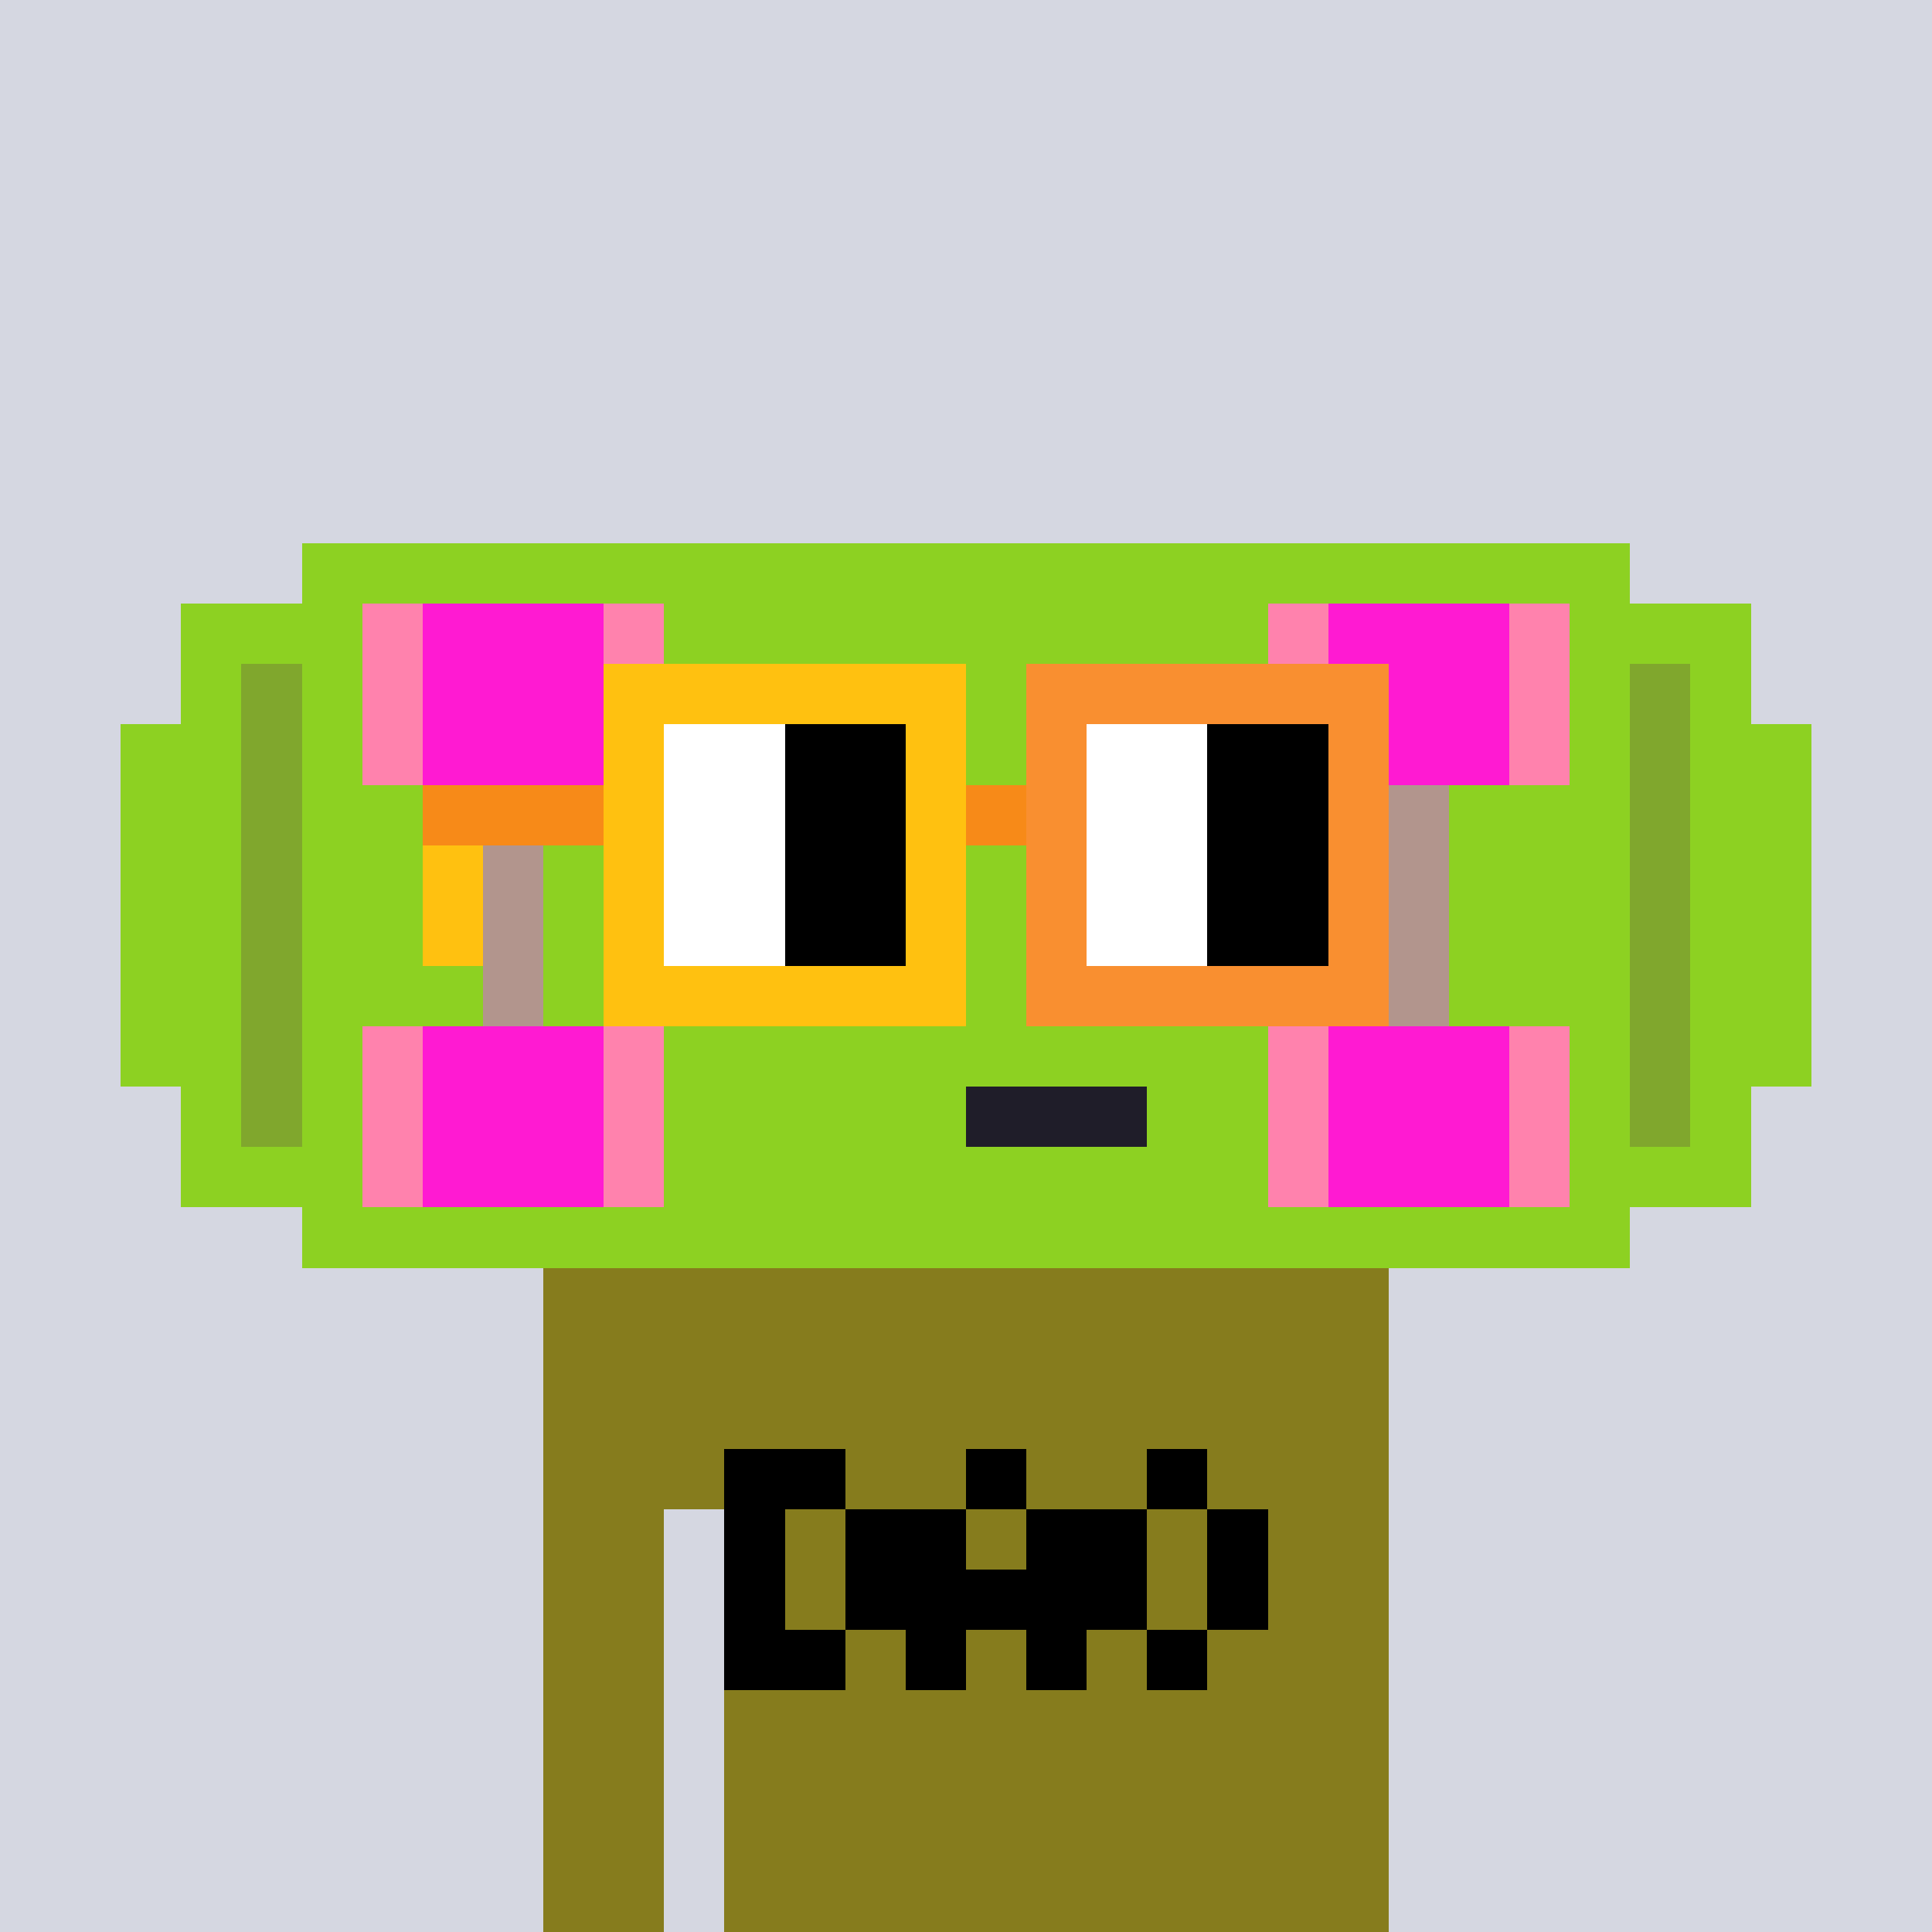 <svg width="320" height="320" viewBox="0 0 320 320" xmlns="http://www.w3.org/2000/svg" shape-rendering="crispEdges"><rect width="100%" height="100%" fill="#d5d7e1" /><rect width="140" height="10" x="90" y="210" fill="#867c1d" /><rect width="140" height="10" x="90" y="220" fill="#867c1d" /><rect width="140" height="10" x="90" y="230" fill="#867c1d" /><rect width="140" height="10" x="90" y="240" fill="#867c1d" /><rect width="20" height="10" x="90" y="250" fill="#867c1d" /><rect width="110" height="10" x="120" y="250" fill="#867c1d" /><rect width="20" height="10" x="90" y="260" fill="#867c1d" /><rect width="110" height="10" x="120" y="260" fill="#867c1d" /><rect width="20" height="10" x="90" y="270" fill="#867c1d" /><rect width="110" height="10" x="120" y="270" fill="#867c1d" /><rect width="20" height="10" x="90" y="280" fill="#867c1d" /><rect width="110" height="10" x="120" y="280" fill="#867c1d" /><rect width="20" height="10" x="90" y="290" fill="#867c1d" /><rect width="110" height="10" x="120" y="290" fill="#867c1d" /><rect width="20" height="10" x="90" y="300" fill="#867c1d" /><rect width="110" height="10" x="120" y="300" fill="#867c1d" /><rect width="20" height="10" x="90" y="310" fill="#867c1d" /><rect width="110" height="10" x="120" y="310" fill="#867c1d" /><rect width="20" height="10" x="120" y="240" fill="#000000" /><rect width="10" height="10" x="160" y="240" fill="#000000" /><rect width="10" height="10" x="190" y="240" fill="#000000" /><rect width="10" height="10" x="120" y="250" fill="#000000" /><rect width="20" height="10" x="140" y="250" fill="#000000" /><rect width="20" height="10" x="170" y="250" fill="#000000" /><rect width="10" height="10" x="200" y="250" fill="#000000" /><rect width="10" height="10" x="120" y="260" fill="#000000" /><rect width="50" height="10" x="140" y="260" fill="#000000" /><rect width="10" height="10" x="200" y="260" fill="#000000" /><rect width="20" height="10" x="120" y="270" fill="#000000" /><rect width="10" height="10" x="150" y="270" fill="#000000" /><rect width="10" height="10" x="170" y="270" fill="#000000" /><rect width="10" height="10" x="190" y="270" fill="#000000" /><rect width="220" height="10" x="50" y="90" fill="#8dd122" /><rect width="30" height="10" x="30" y="100" fill="#8dd122" /><rect width="10" height="10" x="60" y="100" fill="#ff82ad" /><rect width="30" height="10" x="70" y="100" fill="#ff1ad2" /><rect width="10" height="10" x="100" y="100" fill="#ff82ad" /><rect width="100" height="10" x="110" y="100" fill="#8dd122" /><rect width="10" height="10" x="210" y="100" fill="#ff82ad" /><rect width="30" height="10" x="220" y="100" fill="#ff1ad2" /><rect width="10" height="10" x="250" y="100" fill="#ff82ad" /><rect width="30" height="10" x="260" y="100" fill="#8dd122" /><rect width="10" height="10" x="30" y="110" fill="#8dd122" /><rect width="10" height="10" x="40" y="110" fill="#80a72d" /><rect width="10" height="10" x="50" y="110" fill="#8dd122" /><rect width="10" height="10" x="60" y="110" fill="#ff82ad" /><rect width="30" height="10" x="70" y="110" fill="#ff1ad2" /><rect width="10" height="10" x="100" y="110" fill="#ff82ad" /><rect width="100" height="10" x="110" y="110" fill="#8dd122" /><rect width="10" height="10" x="210" y="110" fill="#ff82ad" /><rect width="30" height="10" x="220" y="110" fill="#ff1ad2" /><rect width="10" height="10" x="250" y="110" fill="#ff82ad" /><rect width="10" height="10" x="260" y="110" fill="#8dd122" /><rect width="10" height="10" x="270" y="110" fill="#80a72d" /><rect width="10" height="10" x="280" y="110" fill="#8dd122" /><rect width="20" height="10" x="20" y="120" fill="#8dd122" /><rect width="10" height="10" x="40" y="120" fill="#80a72d" /><rect width="10" height="10" x="50" y="120" fill="#8dd122" /><rect width="10" height="10" x="60" y="120" fill="#ff82ad" /><rect width="30" height="10" x="70" y="120" fill="#ff1ad2" /><rect width="10" height="10" x="100" y="120" fill="#ff82ad" /><rect width="100" height="10" x="110" y="120" fill="#8dd122" /><rect width="10" height="10" x="210" y="120" fill="#ff82ad" /><rect width="30" height="10" x="220" y="120" fill="#ff1ad2" /><rect width="10" height="10" x="250" y="120" fill="#ff82ad" /><rect width="10" height="10" x="260" y="120" fill="#8dd122" /><rect width="10" height="10" x="270" y="120" fill="#80a72d" /><rect width="20" height="10" x="280" y="120" fill="#8dd122" /><rect width="20" height="10" x="20" y="130" fill="#8dd122" /><rect width="10" height="10" x="40" y="130" fill="#80a72d" /><rect width="30" height="10" x="50" y="130" fill="#8dd122" /><rect width="10" height="10" x="80" y="130" fill="#b2958d" /><rect width="140" height="10" x="90" y="130" fill="#8dd122" /><rect width="10" height="10" x="230" y="130" fill="#b2958d" /><rect width="30" height="10" x="240" y="130" fill="#8dd122" /><rect width="10" height="10" x="270" y="130" fill="#80a72d" /><rect width="20" height="10" x="280" y="130" fill="#8dd122" /><rect width="20" height="10" x="20" y="140" fill="#8dd122" /><rect width="10" height="10" x="40" y="140" fill="#80a72d" /><rect width="30" height="10" x="50" y="140" fill="#8dd122" /><rect width="10" height="10" x="80" y="140" fill="#b2958d" /><rect width="140" height="10" x="90" y="140" fill="#8dd122" /><rect width="10" height="10" x="230" y="140" fill="#b2958d" /><rect width="30" height="10" x="240" y="140" fill="#8dd122" /><rect width="10" height="10" x="270" y="140" fill="#80a72d" /><rect width="20" height="10" x="280" y="140" fill="#8dd122" /><rect width="20" height="10" x="20" y="150" fill="#8dd122" /><rect width="10" height="10" x="40" y="150" fill="#80a72d" /><rect width="30" height="10" x="50" y="150" fill="#8dd122" /><rect width="10" height="10" x="80" y="150" fill="#b2958d" /><rect width="140" height="10" x="90" y="150" fill="#8dd122" /><rect width="10" height="10" x="230" y="150" fill="#b2958d" /><rect width="30" height="10" x="240" y="150" fill="#8dd122" /><rect width="10" height="10" x="270" y="150" fill="#80a72d" /><rect width="20" height="10" x="280" y="150" fill="#8dd122" /><rect width="20" height="10" x="20" y="160" fill="#8dd122" /><rect width="10" height="10" x="40" y="160" fill="#80a72d" /><rect width="30" height="10" x="50" y="160" fill="#8dd122" /><rect width="10" height="10" x="80" y="160" fill="#b2958d" /><rect width="140" height="10" x="90" y="160" fill="#8dd122" /><rect width="10" height="10" x="230" y="160" fill="#b2958d" /><rect width="30" height="10" x="240" y="160" fill="#8dd122" /><rect width="10" height="10" x="270" y="160" fill="#80a72d" /><rect width="20" height="10" x="280" y="160" fill="#8dd122" /><rect width="20" height="10" x="20" y="170" fill="#8dd122" /><rect width="10" height="10" x="40" y="170" fill="#80a72d" /><rect width="10" height="10" x="50" y="170" fill="#8dd122" /><rect width="10" height="10" x="60" y="170" fill="#ff82ad" /><rect width="30" height="10" x="70" y="170" fill="#ff1ad2" /><rect width="10" height="10" x="100" y="170" fill="#ff82ad" /><rect width="100" height="10" x="110" y="170" fill="#8dd122" /><rect width="10" height="10" x="210" y="170" fill="#ff82ad" /><rect width="30" height="10" x="220" y="170" fill="#ff1ad2" /><rect width="10" height="10" x="250" y="170" fill="#ff82ad" /><rect width="10" height="10" x="260" y="170" fill="#8dd122" /><rect width="10" height="10" x="270" y="170" fill="#80a72d" /><rect width="20" height="10" x="280" y="170" fill="#8dd122" /><rect width="10" height="10" x="30" y="180" fill="#8dd122" /><rect width="10" height="10" x="40" y="180" fill="#80a72d" /><rect width="10" height="10" x="50" y="180" fill="#8dd122" /><rect width="10" height="10" x="60" y="180" fill="#ff82ad" /><rect width="30" height="10" x="70" y="180" fill="#ff1ad2" /><rect width="10" height="10" x="100" y="180" fill="#ff82ad" /><rect width="50" height="10" x="110" y="180" fill="#8dd122" /><rect width="30" height="10" x="160" y="180" fill="#1f1d29" /><rect width="20" height="10" x="190" y="180" fill="#8dd122" /><rect width="10" height="10" x="210" y="180" fill="#ff82ad" /><rect width="30" height="10" x="220" y="180" fill="#ff1ad2" /><rect width="10" height="10" x="250" y="180" fill="#ff82ad" /><rect width="10" height="10" x="260" y="180" fill="#8dd122" /><rect width="10" height="10" x="270" y="180" fill="#80a72d" /><rect width="10" height="10" x="280" y="180" fill="#8dd122" /><rect width="30" height="10" x="30" y="190" fill="#8dd122" /><rect width="10" height="10" x="60" y="190" fill="#ff82ad" /><rect width="30" height="10" x="70" y="190" fill="#ff1ad2" /><rect width="10" height="10" x="100" y="190" fill="#ff82ad" /><rect width="100" height="10" x="110" y="190" fill="#8dd122" /><rect width="10" height="10" x="210" y="190" fill="#ff82ad" /><rect width="30" height="10" x="220" y="190" fill="#ff1ad2" /><rect width="10" height="10" x="250" y="190" fill="#ff82ad" /><rect width="30" height="10" x="260" y="190" fill="#8dd122" /><rect width="220" height="10" x="50" y="200" fill="#8dd122" /><rect width="60" height="10" x="100" y="110" fill="#ffc110" /><rect width="60" height="10" x="170" y="110" fill="#f98f30" /><rect width="10" height="10" x="100" y="120" fill="#ffc110" /><rect width="20" height="10" x="110" y="120" fill="#ffffff" /><rect width="20" height="10" x="130" y="120" fill="#000000" /><rect width="10" height="10" x="150" y="120" fill="#ffc110" /><rect width="10" height="10" x="170" y="120" fill="#f98f30" /><rect width="20" height="10" x="180" y="120" fill="#ffffff" /><rect width="20" height="10" x="200" y="120" fill="#000000" /><rect width="10" height="10" x="220" y="120" fill="#f98f30" /><rect width="30" height="10" x="70" y="130" fill="#f78a18" /><rect width="10" height="10" x="100" y="130" fill="#ffc110" /><rect width="20" height="10" x="110" y="130" fill="#ffffff" /><rect width="20" height="10" x="130" y="130" fill="#000000" /><rect width="10" height="10" x="150" y="130" fill="#ffc110" /><rect width="10" height="10" x="160" y="130" fill="#f78a18" /><rect width="10" height="10" x="170" y="130" fill="#f98f30" /><rect width="20" height="10" x="180" y="130" fill="#ffffff" /><rect width="20" height="10" x="200" y="130" fill="#000000" /><rect width="10" height="10" x="220" y="130" fill="#f98f30" /><rect width="10" height="10" x="70" y="140" fill="#ffc110" /><rect width="10" height="10" x="100" y="140" fill="#ffc110" /><rect width="20" height="10" x="110" y="140" fill="#ffffff" /><rect width="20" height="10" x="130" y="140" fill="#000000" /><rect width="10" height="10" x="150" y="140" fill="#ffc110" /><rect width="10" height="10" x="170" y="140" fill="#f98f30" /><rect width="20" height="10" x="180" y="140" fill="#ffffff" /><rect width="20" height="10" x="200" y="140" fill="#000000" /><rect width="10" height="10" x="220" y="140" fill="#f98f30" /><rect width="10" height="10" x="70" y="150" fill="#ffc110" /><rect width="10" height="10" x="100" y="150" fill="#ffc110" /><rect width="20" height="10" x="110" y="150" fill="#ffffff" /><rect width="20" height="10" x="130" y="150" fill="#000000" /><rect width="10" height="10" x="150" y="150" fill="#ffc110" /><rect width="10" height="10" x="170" y="150" fill="#f98f30" /><rect width="20" height="10" x="180" y="150" fill="#ffffff" /><rect width="20" height="10" x="200" y="150" fill="#000000" /><rect width="10" height="10" x="220" y="150" fill="#f98f30" /><rect width="60" height="10" x="100" y="160" fill="#ffc110" /><rect width="60" height="10" x="170" y="160" fill="#f98f30" /></svg>